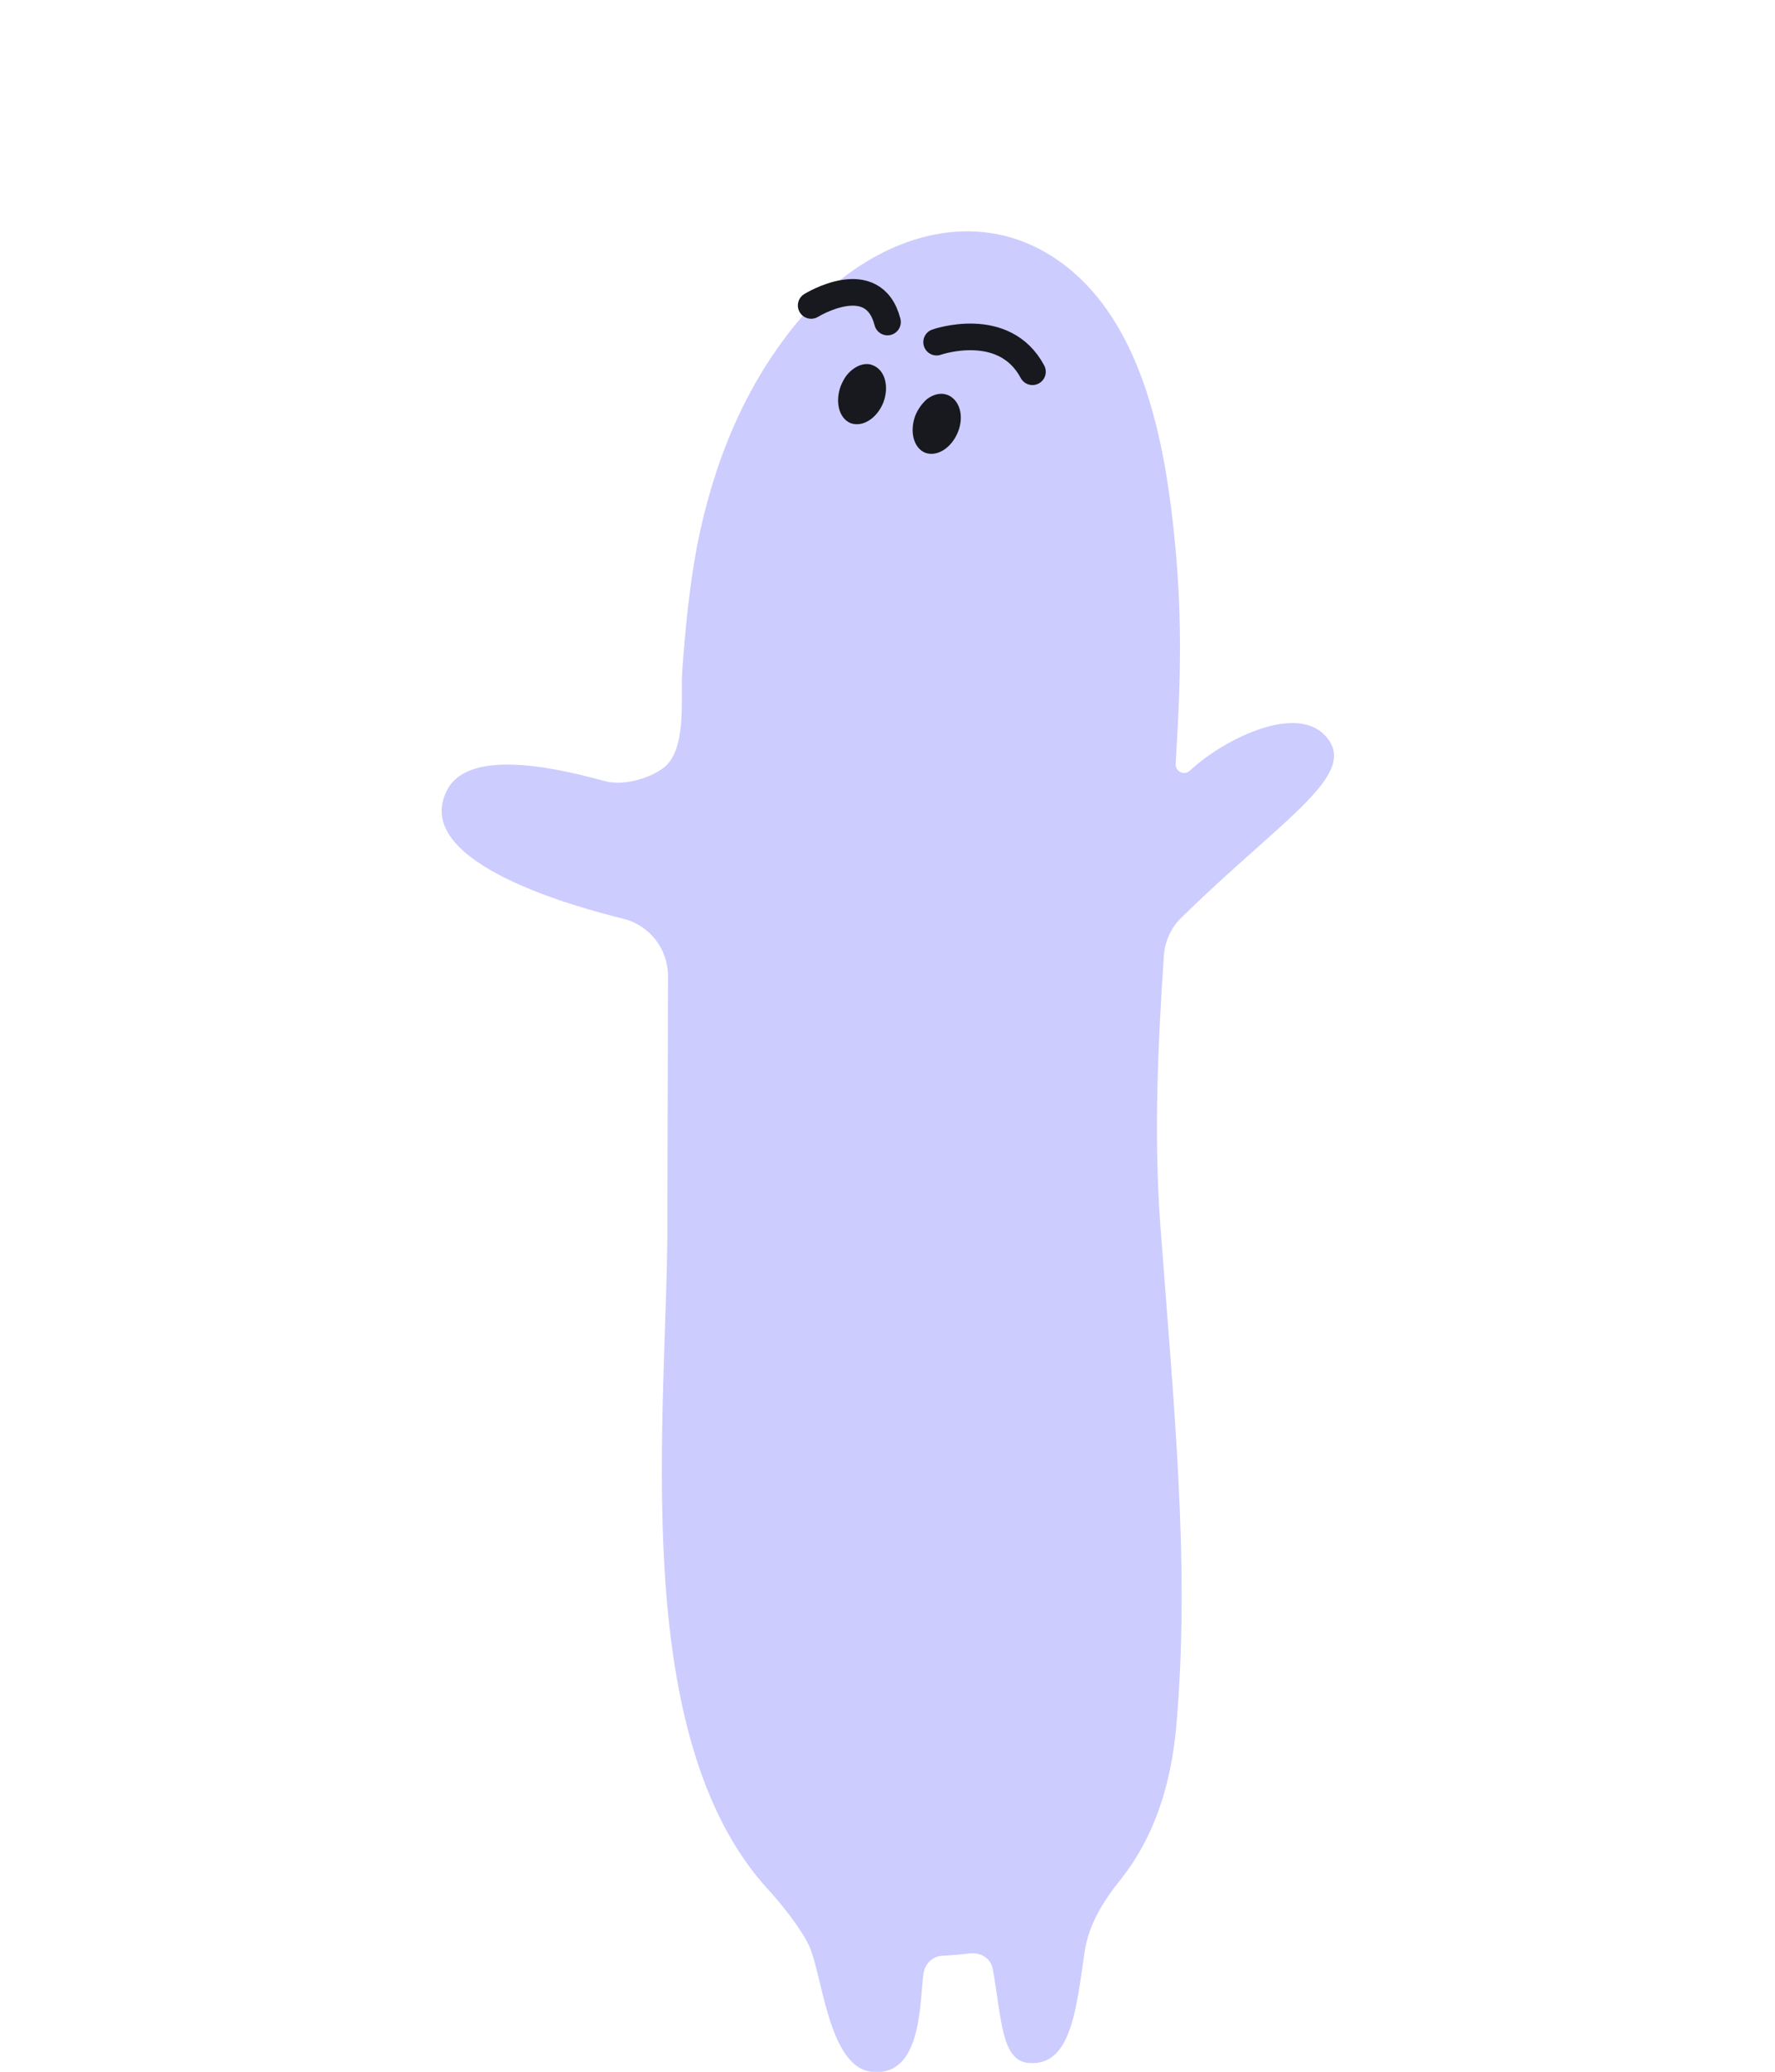 <?xml version="1.0" encoding="utf-8"?>
<!-- Generator: Adobe Illustrator 23.0.3, SVG Export Plug-In . SVG Version: 6.00 Build 0)  -->
<svg version="1.1" id="圖層_1" xmlns="http://www.w3.org/2000/svg" xmlns:xlink="http://www.w3.org/1999/xlink" x="0px" y="0px"
	 viewBox="0 0 300 350" style="enable-background:new 0 0 300 350;" xml:space="preserve">
<style type="text/css">
	.st0{fill:#A52224;}
	.st1{fill:#D93030;}
	.st2{fill:none;stroke:#18191F;stroke-width:4.276;stroke-linecap:round;stroke-linejoin:round;stroke-miterlimit:10;}
	.st3{fill:#E83C3C;}
	.st4{fill:none;stroke:#18191F;stroke-width:5.404;stroke-linecap:round;stroke-linejoin:round;stroke-miterlimit:10;}
	.st5{fill:#F08E93;}
	.st6{fill:#18191F;}
	.st7{fill:#FF353B;}
	.st8{fill:#FFFFFF;}
	.st9{fill:#23B5F3;}
	.st10{fill:#CCCCFF;}
	.st11{fill:#6460FF;}
	.st12{fill:#DB9451;}
	.st13{fill:#F4B55E;}
	.st14{fill:#EC6519;}
	.st15{fill:#EF7C33;}
	.st16{fill:#CCCCCC;}
	.st17{fill:#E6E6E5;}
	.st18{fill:#B75320;}
	.st19{fill:#B3B3B3;}
	.st20{fill-rule:evenodd;clip-rule:evenodd;fill:#4D4D4D;}
	.st21{fill:#4D4D4D;}
	.st22{fill:#323333;}
	.st23{fill:#9C4623;}
	.st24{fill-rule:evenodd;clip-rule:evenodd;fill:#CBE8F0;}
	.st25{fill-rule:evenodd;clip-rule:evenodd;fill:#E1F0F3;}
	.st26{fill-rule:evenodd;clip-rule:evenodd;fill:#9ECCD5;}
	.st27{fill-rule:evenodd;clip-rule:evenodd;fill:#323333;}
	.st28{fill-rule:evenodd;clip-rule:evenodd;fill:#666666;}
	.st29{fill:none;stroke:#F4B55E;stroke-width:2.051;stroke-linecap:round;stroke-linejoin:round;stroke-miterlimit:10;}
	.st30{fill:#C7B79C;}
	.st31{fill:#D4C9B4;}
	.st32{fill:#51524E;}
	.st33{fill:#E1E1E1;}
	.st34{fill:#43312B;}
	.st35{fill:#C6C6C6;}
	.st36{fill:#AAAAAA;}
	.st37{fill:#939393;}
	.st38{fill:#E0E0E0;}
	.st39{fill:#2B451C;}
	.st40{fill:#395527;}
	.st41{fill:none;stroke:#18191F;stroke-width:5.353;stroke-linecap:round;stroke-linejoin:round;stroke-miterlimit:10;}
	.st42{fill:none;stroke:#18191F;stroke-width:4.5;stroke-linecap:round;stroke-linejoin:round;stroke-miterlimit:10;}
	.st43{fill:none;stroke:#F4B55E;stroke-width:2.378;stroke-linecap:round;stroke-linejoin:round;stroke-miterlimit:10;}
	.st44{fill:none;stroke:#F4B55E;stroke-width:3.459;stroke-linecap:round;stroke-linejoin:round;stroke-miterlimit:10;}
	.st45{fill:#FF9398;}
	.st46{fill:none;stroke:#18191F;stroke-width:4.5;stroke-linecap:round;stroke-miterlimit:10;}
	.st47{fill:none;stroke:#18191F;stroke-width:4.024;stroke-linecap:round;stroke-linejoin:round;stroke-miterlimit:10;}
	.st48{fill:none;stroke:#F4B55E;stroke-width:1.562;stroke-linecap:round;stroke-linejoin:round;stroke-miterlimit:10;}
	.st49{fill:none;stroke:#18191F;stroke-width:3.058;stroke-linecap:round;stroke-linejoin:round;stroke-miterlimit:10;}
	.st50{fill:none;stroke:#18191F;stroke-width:2.748;stroke-linecap:round;stroke-linejoin:round;stroke-miterlimit:10;}
</style>
<path class="st10" d="M223.8,124.1c-5.2-5.2-17.4,1.1-22.7,6.1c-1,0.9-2.5,0.1-2.4-1.2c0.9-14.6,1.2-25.4-0.4-40.1
	c-1.6-14.6-5.2-32.9-17-43c-15.2-13-34.7-5.9-46.6,8.6c-9,10.9-14.2,24-16.9,37.8c-1.3,7-2,14.1-2.5,21.2
	c-0.3,4.5,0.9,13.5-3.4,16.4c-2.6,1.8-6.6,2.8-9.5,2.1c-6.4-1.7-22.8-6.1-26.8,1.4c-6.6,12.5,22.9,20.1,29.7,21.8
	c4.5,1.1,7.6,5.1,7.6,9.7c0,10.9-0.1,30.4-0.1,41.8c0,31.8-7,86.6,17.2,112.7c2.1,2.3,5.3,6.3,6.7,9.2c2.3,4.9,3.3,20.6,10.6,21.4
	c8.7,1,8.1-12.2,8.8-16.7c0.3-1.7,1.7-2.9,3.3-2.9c1.5-0.1,3-0.2,4.5-0.4c1.8-0.2,3.6,0.8,3.9,2.7c1.5,8.2,1.4,15.4,6,15.8
	c7.2,0.7,8.1-9,9.5-18.7c0.7-4.7,3.2-8.7,6.2-12.4c8.2-10.4,9.1-22.9,9.5-28.1c2-26.1-0.6-51.7-2.9-82.5
	c-1.1-15.1-0.4-30.2,0.6-45.3c0.2-2.5,1.2-4.8,3-6.5C216.9,138.1,230.3,130.6,223.8,124.1z"/>
<path class="st6" d="M149.3,68c-1.1,2.7-3.5,4.2-5.5,3.5c-2-0.8-2.7-3.6-1.7-6.3c0.3-0.7,0.6-1.3,1-1.8c1.2-1.5,3-2.3,4.4-1.7
	C149.6,62.5,150.3,65.3,149.3,68z"/>
<path class="st6" d="M161.9,73c-1.1,2.7-3.5,4.2-5.5,3.5c-2-0.8-2.7-3.6-1.7-6.3c0.5-1.2,1.2-2.1,2-2.8c1.1-0.8,2.3-1.1,3.4-0.7
	C162.2,67.5,163,70.3,161.9,73z"/>
<path class="st46" d="M137.1,51.6c0,0,10.5-6.5,12.9,2.8"/>
<path class="st46" d="M158.3,57.8c0,0,11.4-4,16.2,5"/>
</svg>
